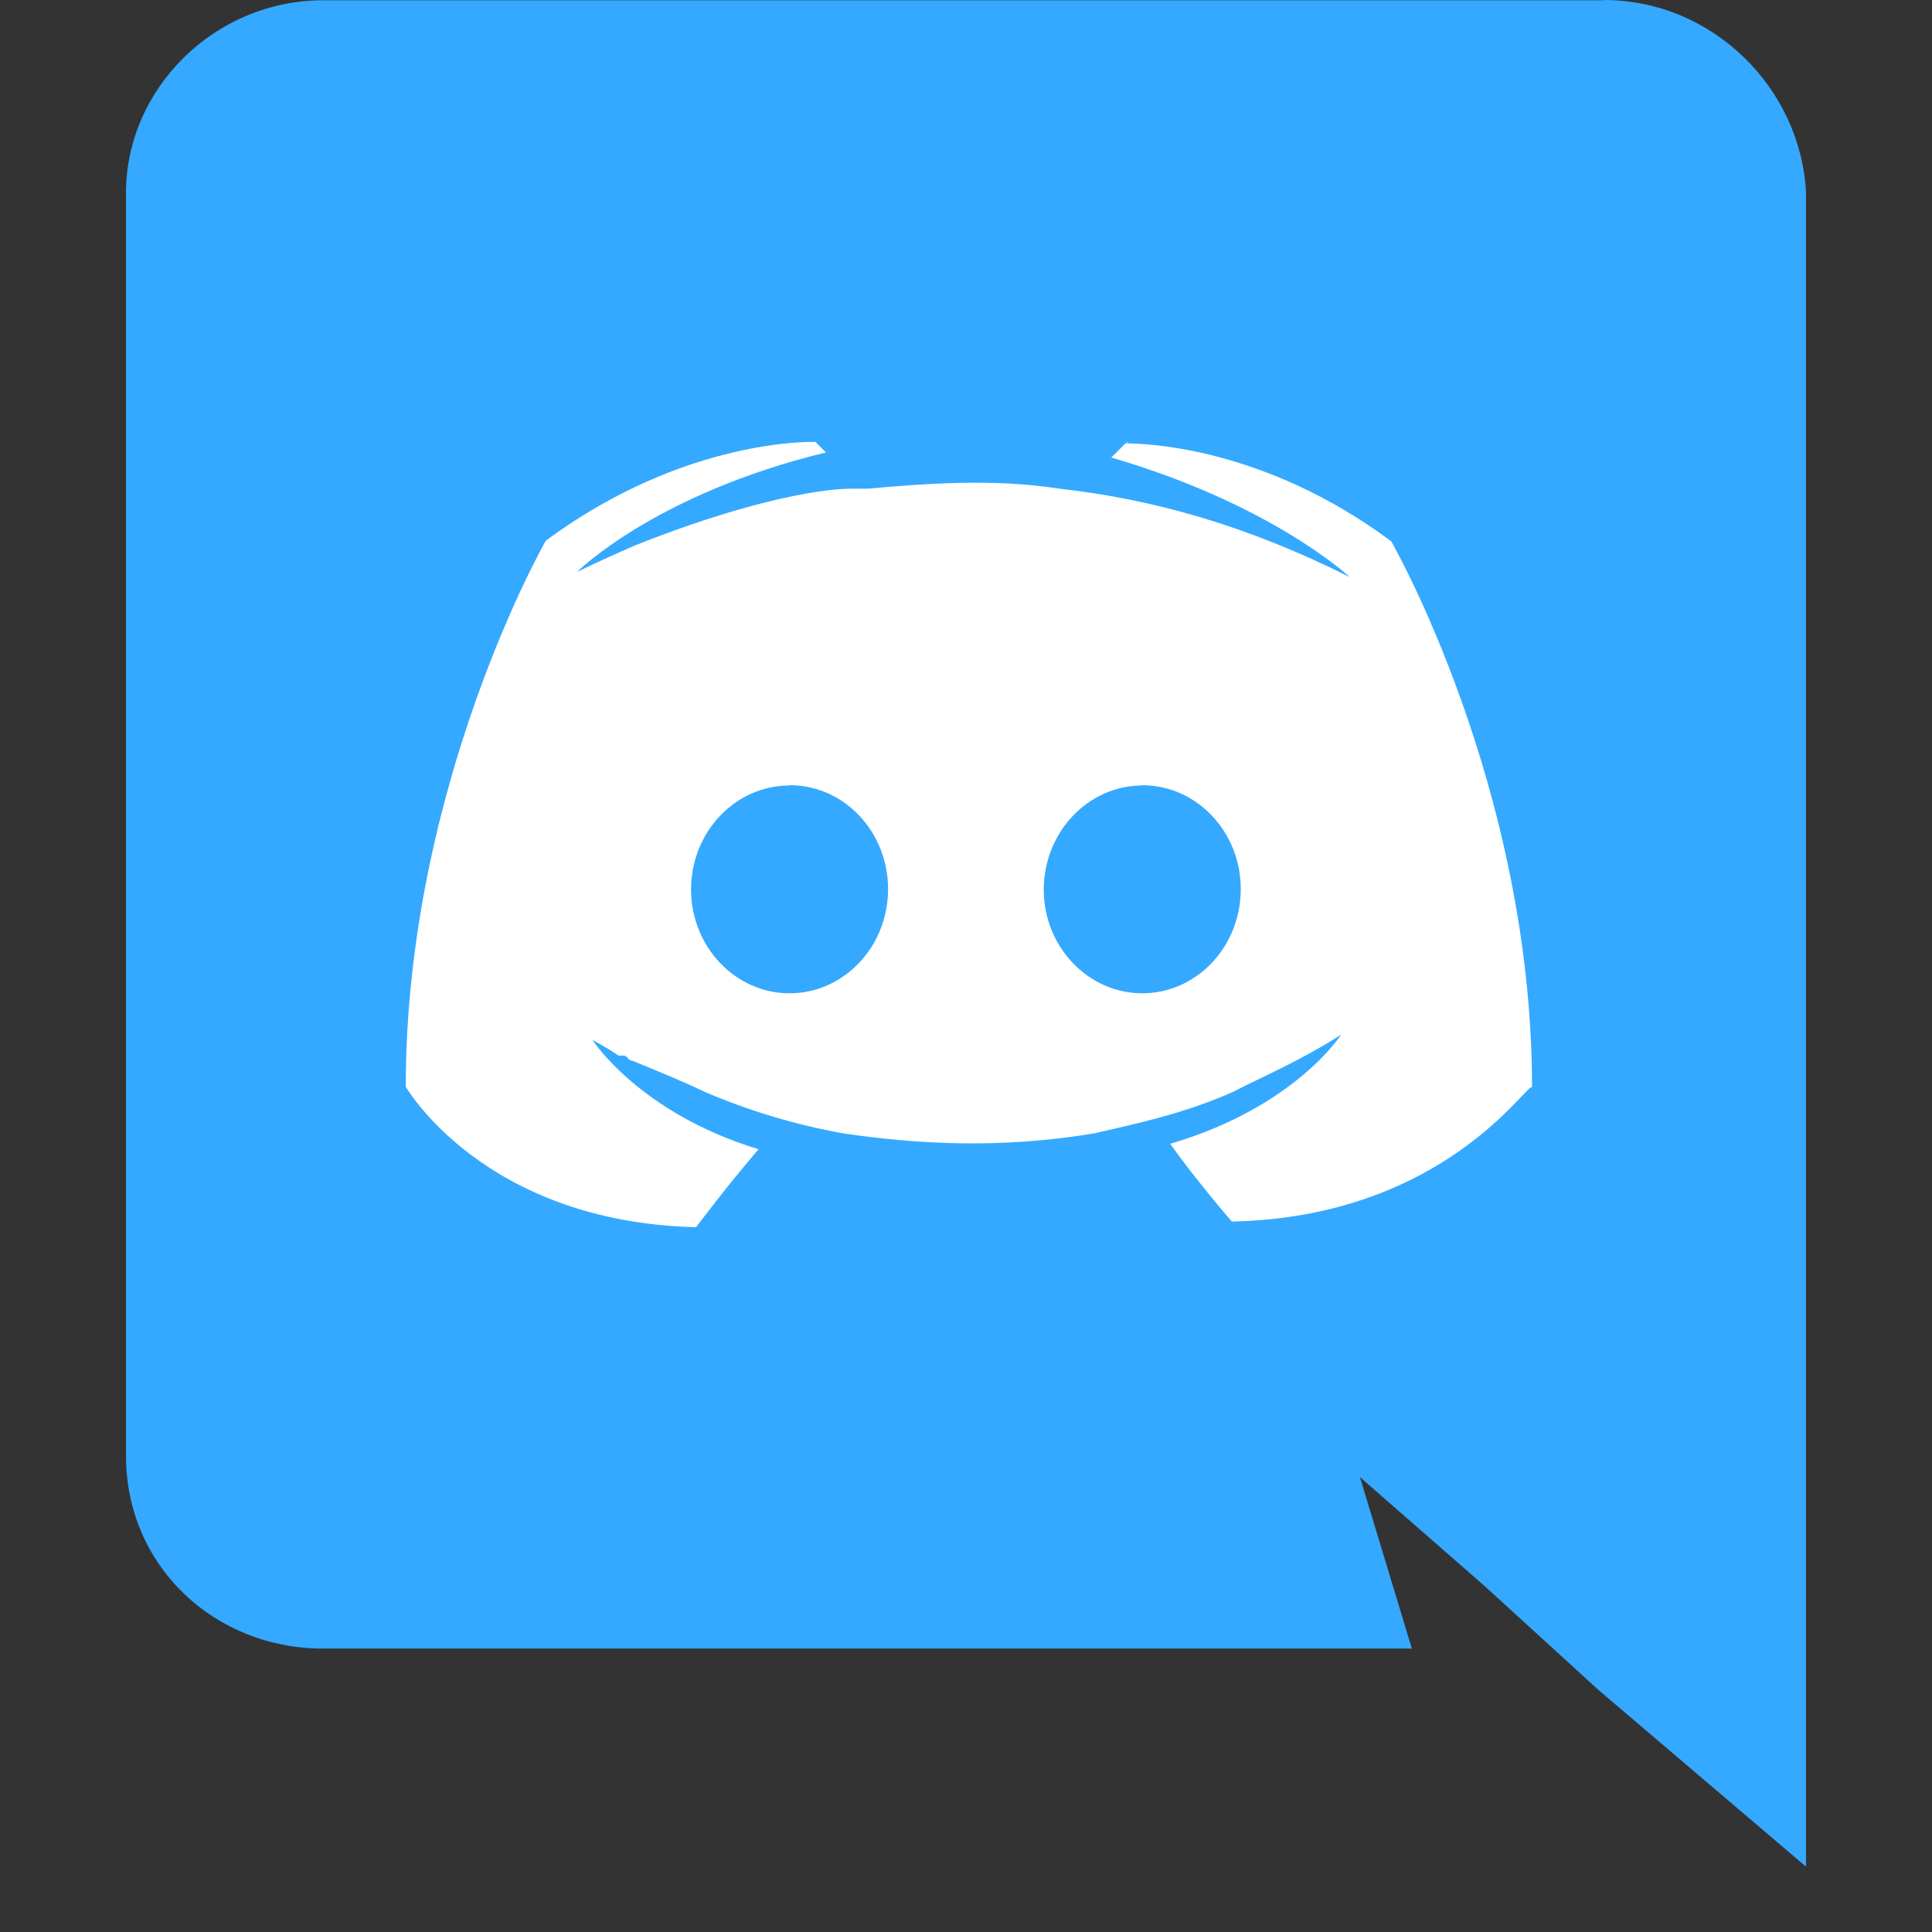 <?xml version="1.0" encoding="UTF-8"?>
<svg width="46px" height="46px" viewBox="0 0 46 46" version="1.1" xmlns="http://www.w3.org/2000/svg" xmlns:xlink="http://www.w3.org/1999/xlink">
    <rect x="0" y="0" width="46" height="46" fill="#333333" stroke="none"/>
    <title>discord(1)</title>
    <g id="Create" stroke="none" stroke-width="1" fill="none" fill-rule="evenodd">
        <g transform="translate(-1354, -978)" id="discord(1)">
            <g transform="translate(1354, 978)">
                <rect id="rect" fill="#FFFFFF" x="7" y="6" width="33" height="27" rx="8"></rect>
                <path d="M38.185,0 C40.782,0 42.876,2.106 43,4.583 L43,44.444 L38.056,40.235 L35.341,37.757 L32.379,35.169 L33.616,39.252 L7.691,39.252 C5.102,39.252 3,37.28 3,34.667 L3,4.593 C3,2.115 5.105,0.006 7.7,0.006 L38.172,0.006 L38.185,0 Z M26.887,10.524 L26.831,10.524 L26.458,10.894 C30.287,12.006 32.139,13.741 32.139,13.741 C29.672,12.504 27.448,11.885 25.224,11.635 C23.618,11.385 22.011,11.517 20.654,11.635 L20.284,11.635 C19.416,11.635 17.569,12.006 15.095,12.996 C14.232,13.372 13.737,13.619 13.737,13.619 C13.737,13.619 15.588,11.763 19.666,10.772 L19.416,10.522 C19.416,10.522 16.328,10.404 12.995,12.874 C12.995,12.874 9.661,18.696 9.661,25.874 C9.661,25.874 11.508,29.096 16.574,29.219 C16.574,29.219 17.313,28.231 18.061,27.363 C15.217,26.496 14.109,24.763 14.109,24.763 C14.109,24.763 14.356,24.885 14.727,25.133 L14.838,25.133 C14.893,25.133 14.919,25.161 14.949,25.189 L14.949,25.2 C14.978,25.23 15.004,25.256 15.06,25.256 C15.669,25.507 16.279,25.756 16.777,25.996 C17.844,26.454 18.959,26.787 20.101,26.989 C21.819,27.239 23.788,27.359 26.03,26.989 C27.138,26.739 28.246,26.494 29.354,25.998 C30.074,25.628 30.961,25.257 31.934,24.633 C31.934,24.633 30.826,26.367 27.862,27.233 C28.471,28.096 29.33,29.085 29.33,29.085 C34.398,28.974 36.366,25.752 36.477,25.889 C36.477,18.722 33.125,12.889 33.125,12.889 C30.106,10.641 27.28,10.556 26.781,10.556 L26.885,10.519 L26.887,10.524 Z M27.197,18.696 C28.495,18.696 29.542,19.807 29.542,21.169 C29.542,22.539 28.49,23.65 27.197,23.65 C25.904,23.65 24.851,22.539 24.851,21.18 C24.855,19.809 25.91,18.702 27.197,18.702 L27.197,18.696 Z M18.807,18.696 C20.1,18.696 21.145,19.807 21.145,21.169 C21.145,22.539 20.092,23.65 18.799,23.65 C17.507,23.65 16.454,22.539 16.454,21.18 C16.454,19.809 17.507,18.702 18.799,18.702 L18.807,18.696 Z" id="shape" fill="#34A9FF" fill-rule="nonzero"></path>
            </g>
        </g>
    </g>
</svg>